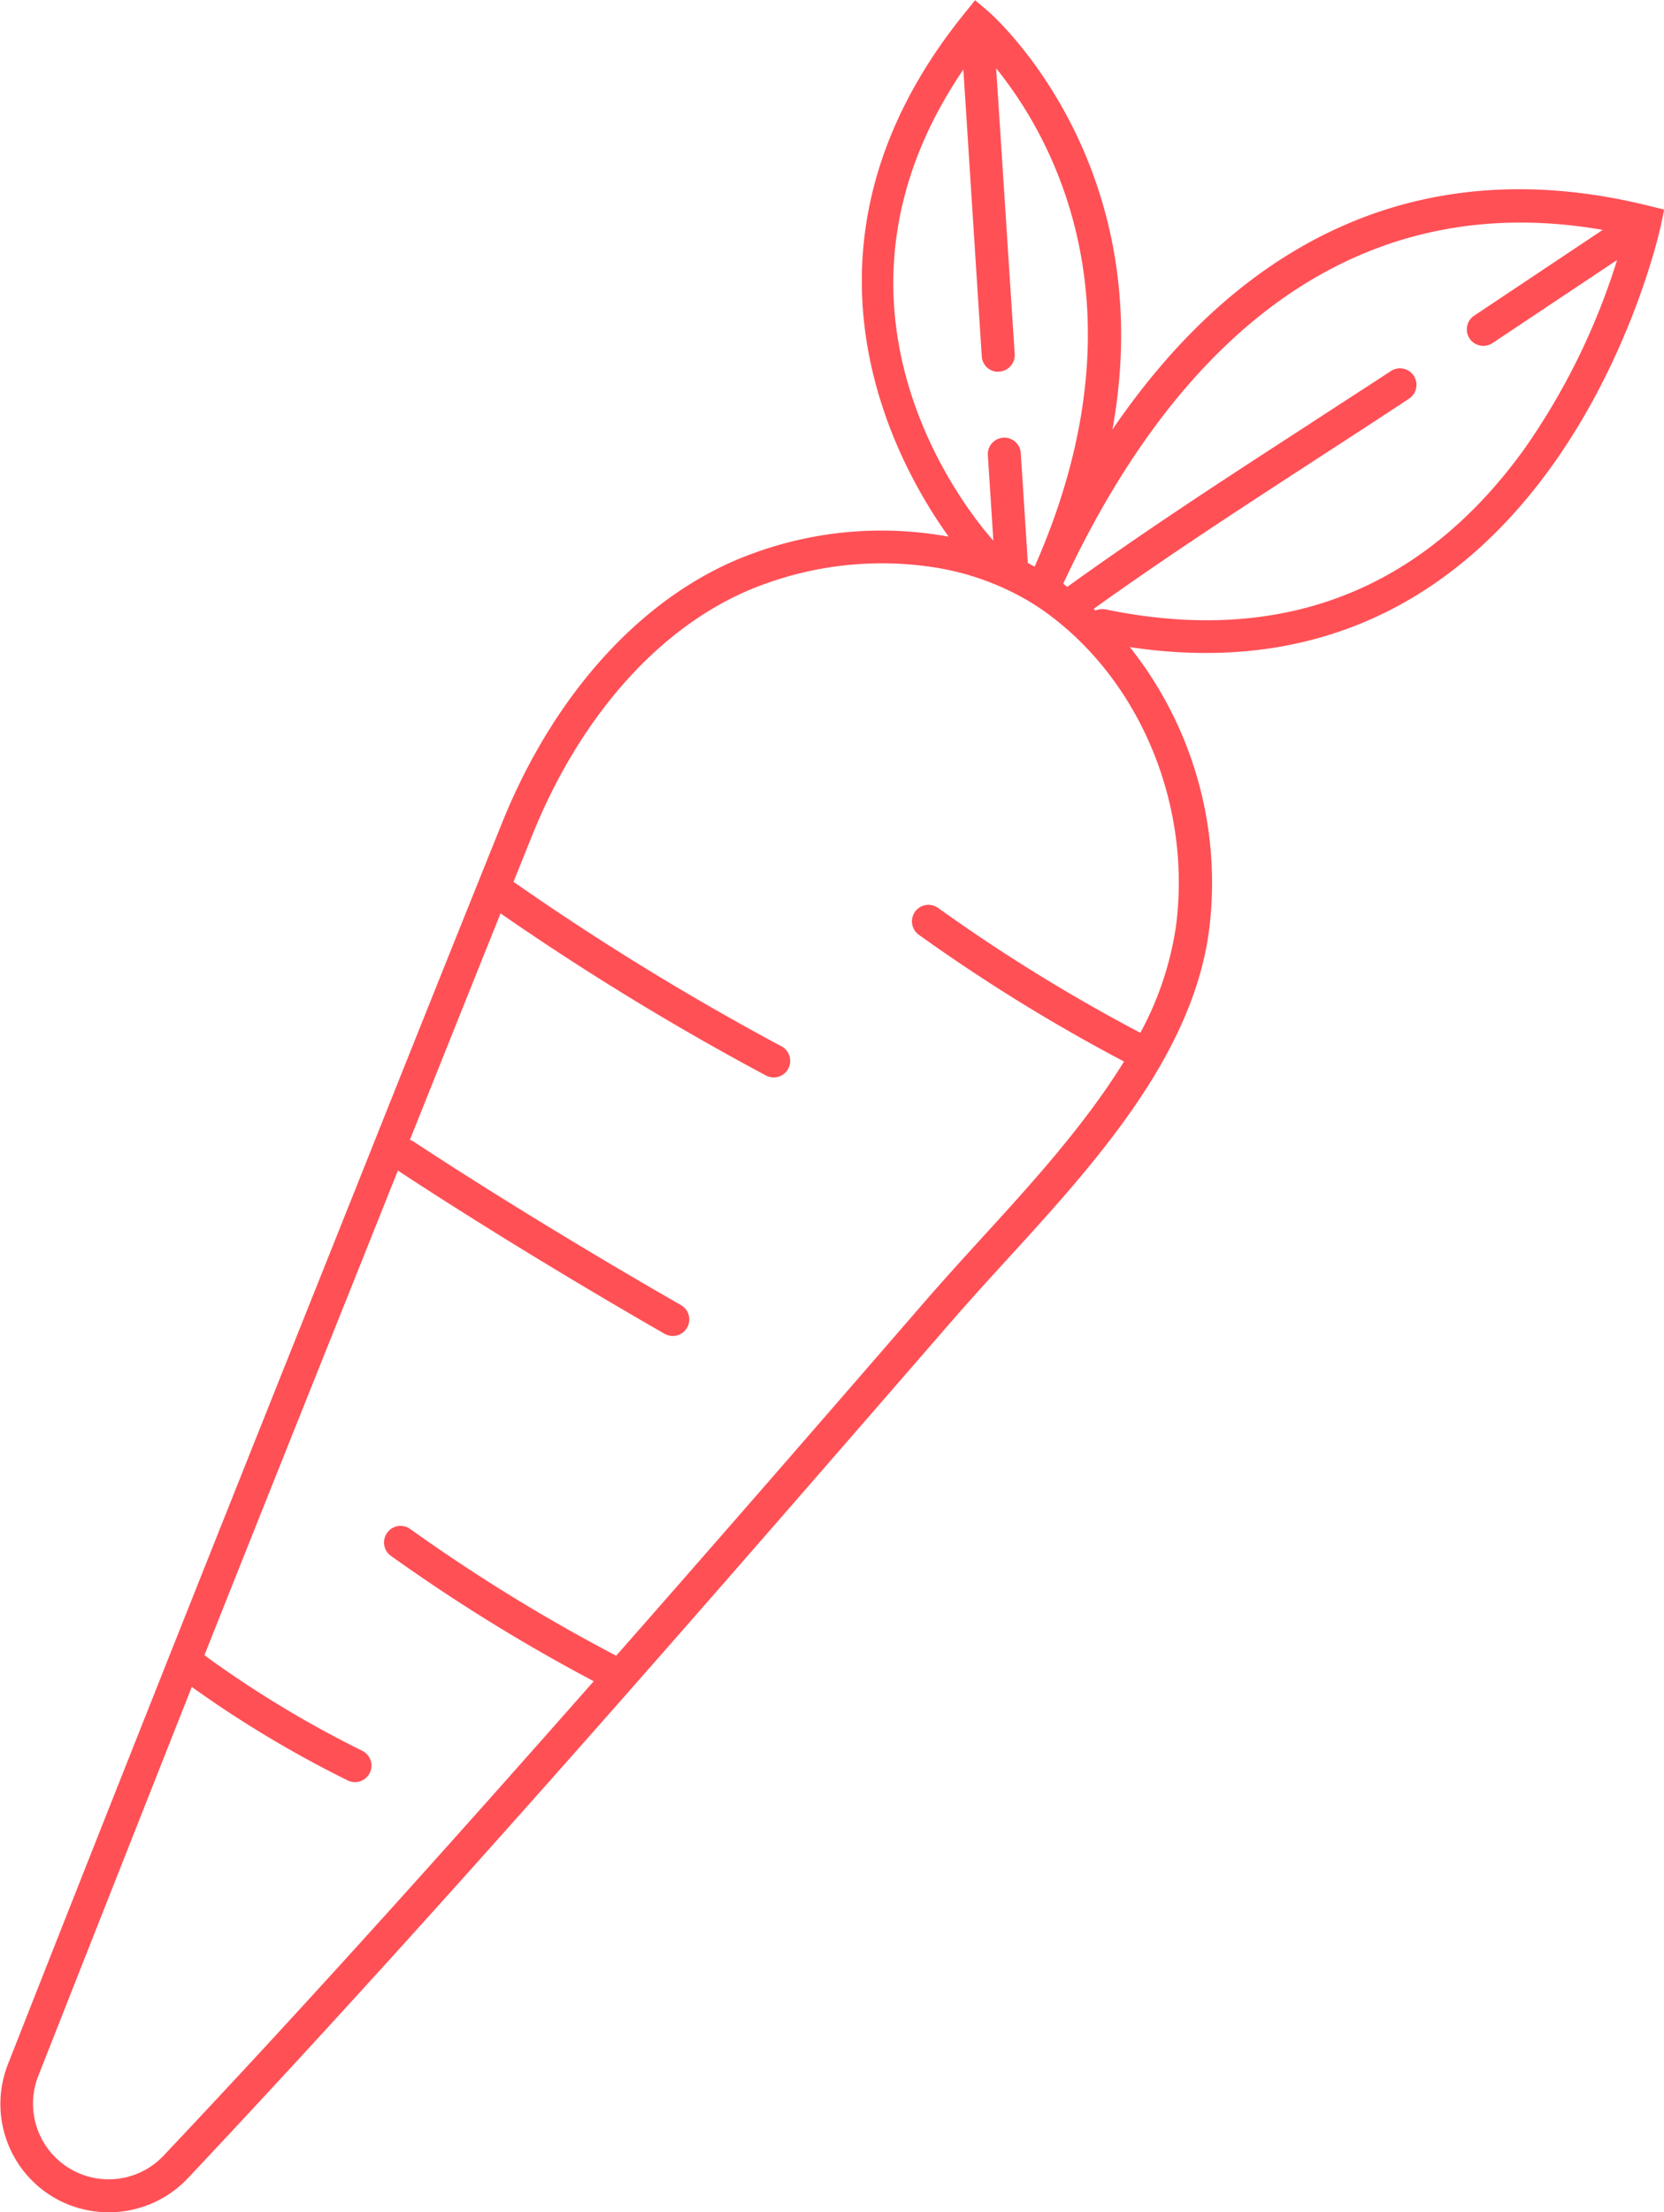 <svg id="Layer_1" data-name="Layer 1" xmlns="http://www.w3.org/2000/svg" viewBox="0 0 279.29 371.05">
  <defs>
    <style>
      .cls-1 {
        fill: #ff5056;
        stroke: #ff5056;
        stroke-miterlimit: 10;
      }
    </style>
  </defs>
  <path class="cls-1" d="M169.39,482.33a17.51,17.51,0,0,0,6.16,2.32,17.74,17.74,0,0,0,16-5.26c44.12-46.86,87-96.32,128.56-144.16,2.73-3.14,5.64-6.33,8.72-9.7,14.64-16,31.22-34.13,34-55.14a63,63,0,0,0-14-48.18c72.08,11.86,89.69-69.34,89.86-70.18l.44-2.14-2.12-.52c-36.85-9.12-67.92,4.45-90.86,39.38,9.46-45.51-18.95-71-20.25-72.14l0,0,0,0-1.77-1.49-1.45,1.8c-32.41,40-10.43,76.74-1.9,88.2a62.08,62.08,0,0,0-33.52,2.43c-17.76,6.27-33.11,22.68-42.12,45q-11.77,29.22-23.44,58.5l-6.72,16.82c-20.79,52-37.56,94.21-52.76,132.85A17.69,17.69,0,0,0,169.39,482.33ZM430.71,152.66l-22.6,15.07a2.27,2.27,0,0,0-.63,3.15,2.28,2.28,0,0,0,3.15.62l22.07-14.71a114.6,114.6,0,0,1-16,33.11c-17.35,24.11-41.25,33.28-70.85,27.17h-.06a2.24,2.24,0,0,0-1.61.32l-1-.95c13-9.34,26-17.74,39.66-26.62,4.52-2.93,9.1-5.9,13.78-9a2.27,2.27,0,0,0-2.49-3.8c-4.67,3.06-9.25,6-13.76,8.95-14.09,9.13-27.4,17.76-40.85,27.46l-1.29-1C359.79,165.88,391.68,145.3,430.71,152.66ZM327,205.65c-1.49-1.59-34.75-38.18-4.5-81.09l3.18,49.55a2.26,2.26,0,0,0,1.87,2.09,2.42,2.42,0,0,0,.54,0,2.27,2.27,0,0,0,2.12-2.41L327,124.34c9,10.52,27.74,40.06,7.29,85.77-.61-.34-1.24-.66-1.87-1a.87.87,0,0,0,0-.23l-1.19-18.52a2.27,2.27,0,0,0-4.53.29l1.06,16.45-.21-.07A2.23,2.23,0,0,0,327,205.65ZM166.36,462.38c8.12-20.62,16.68-42.26,26-65.85a187.08,187.08,0,0,0,26.59,16,2.39,2.39,0,0,0,.62.21,2.27,2.27,0,0,0,1.41-4.27,181,181,0,0,1-26.88-16.3c7.7-19.36,15.95-40,25-62.59l6.72-16.82c.38-.95.76-1.89,1.13-2.84.08.06.15.13.23.18s18.38,12.26,45,27.54a2,2,0,0,0,.74.27,2.27,2.27,0,0,0,1.52-4.21c-26.52-15.2-44.6-27.25-44.78-27.37a2.28,2.28,0,0,0-1.16-.38q7.83-19.57,15.68-39.15a453.63,453.63,0,0,0,45,27.51,2.27,2.27,0,1,0,2.16-4A446.49,446.49,0,0,1,246.76,263a2.3,2.3,0,0,0-.85-.37c1.12-2.79,2.24-5.59,3.37-8.38,8.52-21.14,22.88-36.61,39.41-42.44a58,58,0,0,1,29.11-2.69A45.25,45.25,0,0,1,333.71,215a42.33,42.33,0,0,1,3.74,2.58c15.27,11.79,23.44,32.29,20.82,52.23A54.3,54.3,0,0,1,352,288.27a291.55,291.55,0,0,1-34.4-21.18,2.27,2.27,0,0,0-2.73,3.63,295.78,295.78,0,0,0,34.89,21.5C343.21,303,334,313.13,325.45,322.47c-3.1,3.39-6,6.6-8.8,9.79-17.33,20-34.91,40.22-52.71,60.44a292.54,292.54,0,0,1-35.06-21.53,2.28,2.28,0,0,0-2.73,3.64,297.19,297.19,0,0,0,34.7,21.4c-23.82,27-48,54-72.63,80.06a13.19,13.19,0,0,1-21.86-13.89Z" transform="translate(-160.4 -114.37)"/>
</svg>
